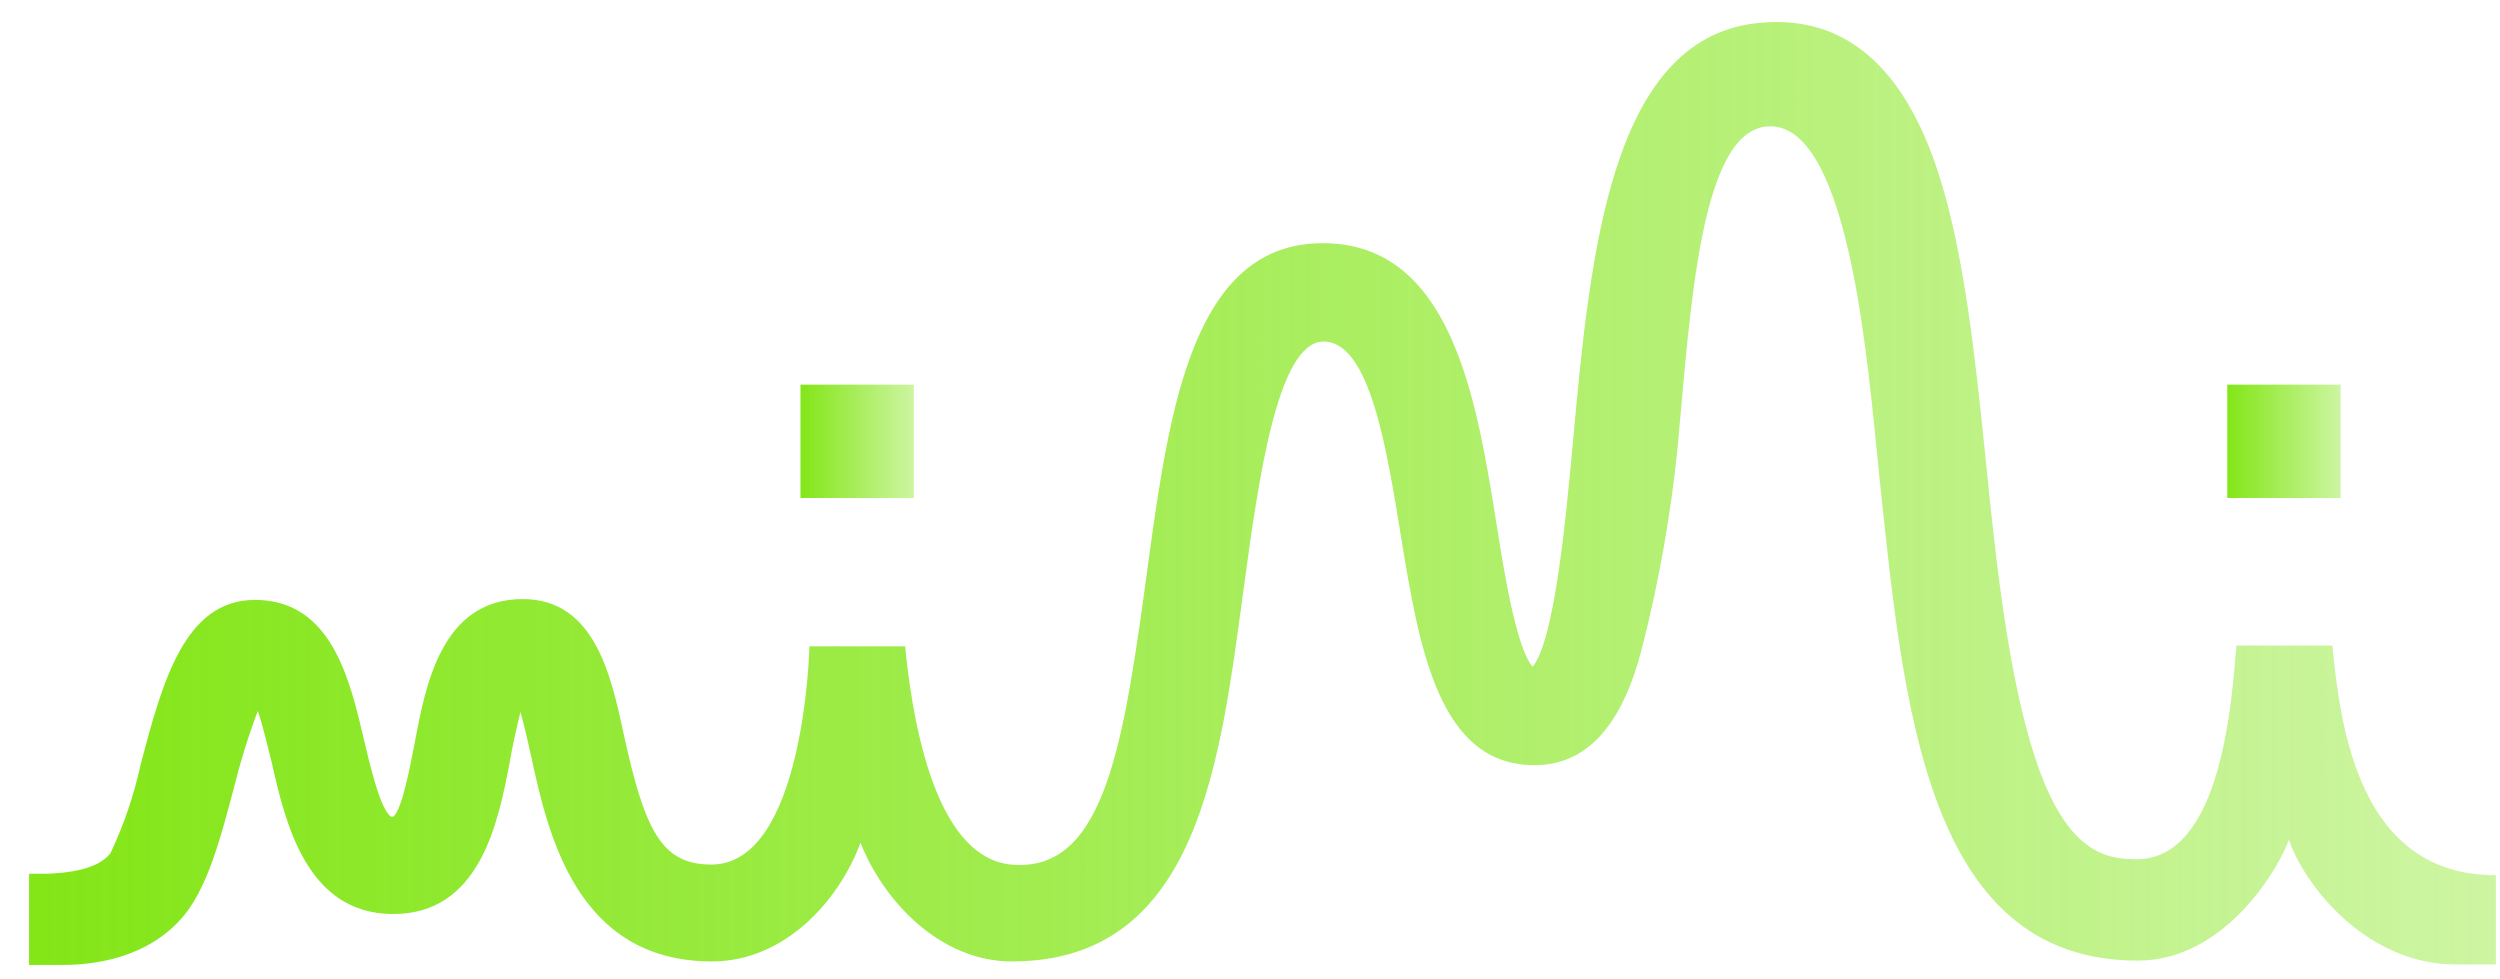<svg width="97" height="38" viewBox="0 0 97 38" fill="none" xmlns="http://www.w3.org/2000/svg">
<g clip-path="url(#clip0_466_878)">
<path d="M90.816 14.924H86.418V19.322H90.816V14.924Z" fill="url(#paint0_linear_466_878)"/>
<path d="M96.838 33.959C91.587 33.959 90.818 28.378 90.495 25.046H86.775C86.594 27.022 86.246 33.339 82.9 33.339C81.692 33.339 80.155 33.074 78.947 29.354C77.946 26.286 77.468 22.036 77.055 17.935C76.641 13.834 76.202 9.758 75.201 6.69C73.871 2.589 71.572 0.613 68.381 0.878C62.51 1.317 61.709 9.732 61.031 17.134C60.766 20.027 60.327 24.813 59.468 25.872C58.822 25.136 58.344 22.094 58.054 20.266C57.285 15.455 56.31 9.435 51.324 9.435C46.338 9.435 45.388 15.72 44.562 21.771C43.619 28.675 42.941 33.9 39.221 33.545C36.094 33.222 35.345 27.319 35.119 25.078H31.406C31.406 25.162 31.199 33.545 27.602 33.545C25.664 33.545 25.018 32.221 24.204 28.501C23.707 26.169 23.055 23.244 20.284 23.244C17.126 23.244 16.506 26.609 16.092 28.824C15.911 29.709 15.621 31.362 15.266 31.685H15.175C14.762 31.453 14.323 29.56 14.116 28.675C13.58 26.402 12.876 23.276 9.892 23.276C7.147 23.276 6.295 26.505 5.468 29.618C5.208 30.822 4.811 31.992 4.286 33.106C3.782 33.752 2.607 33.868 1.864 33.901H1.128V37.44H2.419C4.041 37.44 5.991 37.001 7.231 35.405C8.084 34.282 8.562 32.512 9.059 30.626C9.315 29.595 9.629 28.579 10.002 27.584C10.209 28.172 10.389 28.998 10.538 29.56C11.068 31.924 11.894 35.464 15.259 35.464C18.624 35.464 19.328 31.924 19.78 29.56C19.87 28.998 20.045 28.236 20.194 27.623C20.342 28.152 20.491 28.805 20.607 29.334C21.253 32.318 22.351 37.304 27.627 37.304C30.404 37.304 32.529 35.005 33.388 32.699C34.273 34.94 36.456 37.304 39.259 37.304C46.551 37.304 47.345 29.457 48.263 22.785C48.818 18.71 49.554 13.252 51.356 13.252C53.158 13.252 53.81 17.444 54.366 20.867C55.076 25.207 55.845 29.689 59.533 29.689C61.567 29.689 62.956 28.152 63.724 25.084C64.362 22.583 64.815 20.038 65.081 17.47C65.584 12.129 65.94 4.901 68.684 4.901C71.785 4.901 72.489 14.312 72.902 18.329C73.845 27.209 74.646 37.272 82.939 37.272C86.42 37.272 88.487 33.526 88.809 32.583C89.455 34.443 91.877 37.42 95.268 37.42H96.838V33.939V33.959Z" fill="url(#paint1_linear_466_878)"/>
<path d="M35.457 14.924H31.059V19.322H35.457V14.924Z" fill="url(#paint2_linear_466_878)"/>
</g>
<defs>
<linearGradient id="paint0_linear_466_878" x1="86.418" y1="17.123" x2="90.816" y2="17.123" gradientUnits="userSpaceOnUse">
<stop stop-color="#83E617"/>
<stop offset="1" stop-color="#83E617" stop-opacity="0.4"/>
</linearGradient>
<linearGradient id="paint1_linear_466_878" x1="1.128" y1="19.147" x2="96.838" y2="19.147" gradientUnits="userSpaceOnUse">
<stop stop-color="#83E617"/>
<stop offset="1" stop-color="#83E617" stop-opacity="0.4"/>
</linearGradient>
<linearGradient id="paint2_linear_466_878" x1="31.059" y1="17.123" x2="35.457" y2="17.123" gradientUnits="userSpaceOnUse">
<stop stop-color="#83E617"/>
<stop offset="1" stop-color="#83E617" stop-opacity="0.4"/>
</linearGradient>
<clipPath id="clip0_466_878">
<rect width="96.645" height="37.085" fill="white" transform="translate(0.193 0.659)"/>
</clipPath>
</defs>
</svg>
